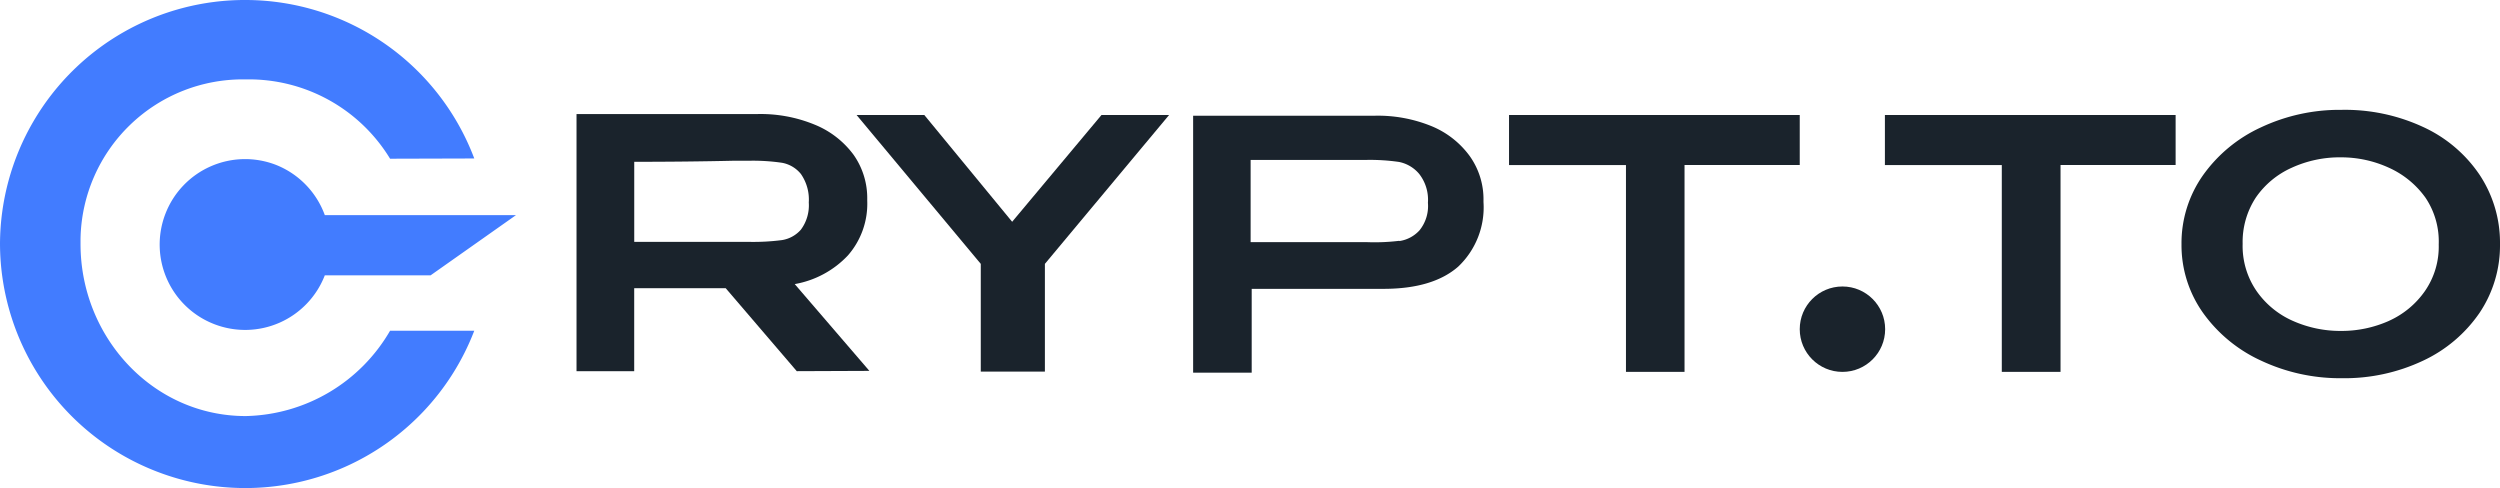 <svg xmlns="http://www.w3.org/2000/svg" width="204.892" height="40" viewBox="0 0 204.892 40">
  <g id="Group_2102" data-name="Group 2102" transform="translate(-50 -69.982)">
    <path id="Crypto_Logo" data-name="Crypto Logo" d="M34.25-98.122a13.543,13.543,0,0,0-11.83-6.5A13.3,13.3,0,0,0,8.88-91.558v.41C8.87-83.5,14.81-77.031,22.42-77.031a14,14,0,0,0,11.83-6.994h6.9a20.09,20.09,0,0,1-10.6,11.162,20.117,20.117,0,0,1-15.4.387A20.062,20.062,0,0,1,2.28-91.148,20.071,20.071,0,0,1,22.44-111.13,20.059,20.059,0,0,1,41.15-98.142ZM44.57-93.5l-7,4.936H28.9a7,7,0,0,1-9.06,4,6.992,6.992,0,0,1-4-9.052,7,7,0,0,1,9.06-4,7,7,0,0,1,4,4.116Z" transform="translate(47.72 181.112)" fill="#427cff" fill-rule="evenodd"/>
    <g id="Group_2101" data-name="Group 2101" transform="translate(97.25 78.982)">
      <path id="Path_5216" data-name="Path 5216" d="M67.641-80.926l-5.824-6.8h-7.5v6.8H49.59V-102H64.464a11.633,11.633,0,0,1,4.677.883A7.433,7.433,0,0,1,72.3-98.655,6.174,6.174,0,0,1,73.416-95v.108a6.428,6.428,0,0,1-1.579,4.474,7.843,7.843,0,0,1-4.363,2.355l6.118,7.113Zm.333-16.168a2.578,2.578,0,0,0-1.549-.912,16.473,16.473,0,0,0-2.647-.167h-1.3c-2.559.059-5.285.088-8.158.088v6.563h9.462a18.2,18.2,0,0,0,2.647-.147,2.6,2.6,0,0,0,1.549-.854,3.347,3.347,0,0,0,.647-2.227A3.671,3.671,0,0,0,67.974-97.095Z" transform="translate(-49.59 102.346)" fill="#1a232c"/>
      <path id="Path_5217" data-name="Path 5217" d="M93.071-101.92h5.54l-10.178,12.2v8.83H83.178v-8.83L73-101.92h5.55l7.2,8.751Z" transform="translate(-50.047 102.345)" fill="#1a232c"/>
      <path id="Path_5218" data-name="Path 5218" d="M120.612-101.016a7.315,7.315,0,0,1,3.157,2.463,6.1,6.1,0,0,1,1.128,3.659v.108a6.683,6.683,0,0,1-2.079,5.3q-2.069,1.805-6.079,1.815H105.9v6.868h-4.8V-101.86h14.864a11.632,11.632,0,0,1,4.648.844ZM118-91.588a2.765,2.765,0,0,0,1.657-.883,3.17,3.17,0,0,0,.686-2.256,3.435,3.435,0,0,0-.716-2.364,2.882,2.882,0,0,0-1.657-.981,16.66,16.66,0,0,0-2.608-.167h-9.55v6.74h9.521A16.883,16.883,0,0,0,118-91.608Z" transform="translate(-50.565 102.344)" fill="#1a232c"/>
      <path id="Path_5219" data-name="Path 5219" d="M151.316-101.92v4.1h-9.442v16.953h-4.8V-97.819H127.49v-4.1ZM127.49-97.907v-4.013h23.826Z" transform="translate(-51.065 102.345)" fill="#1a232c"/>
      <path id="Path_5221" data-name="Path 5221" d="M182.716-101.92v4.1h-9.432v16.953h-4.814V-97.819H158.89v-4.1ZM158.89-97.907v-4.013h23.826Z" transform="translate(-51.659 102.345)" fill="#1a232c"/>
      <path id="Path_5222" data-name="Path 5222" d="M203.437-100.957a11.219,11.219,0,0,1,4.648,3.924,10.07,10.07,0,0,1,1.677,5.69,9.9,9.9,0,0,1-1.677,5.631,11.523,11.523,0,0,1-4.638,3.924,15.092,15.092,0,0,1-6.648,1.432,15.22,15.22,0,0,1-6.6-1.432,11.954,11.954,0,0,1-4.775-3.924,9.589,9.589,0,0,1-1.765-5.621,9.657,9.657,0,0,1,1.765-5.661,11.925,11.925,0,0,1,4.755-3.924,15.141,15.141,0,0,1,6.589-1.432A15.21,15.21,0,0,1,203.437-100.957Zm-2.775,15.9a7.178,7.178,0,0,0,2.941-2.433,6.4,6.4,0,0,0,1.137-3.826,6.438,6.438,0,0,0-1.079-3.826,7.433,7.433,0,0,0-3-2.462,9.379,9.379,0,0,0-3.922-.854,9.448,9.448,0,0,0-4.049.854,7.07,7.07,0,0,0-2.941,2.443,6.635,6.635,0,0,0-1.079,3.787,6.507,6.507,0,0,0,1.128,3.856,7.119,7.119,0,0,0,2.942,2.443,9.575,9.575,0,0,0,4.01.844,9.536,9.536,0,0,0,3.912-.824Z" transform="translate(-52.12 102.353)" fill="#1a232c"/>
      <circle id="Ellipse_3146" data-name="Ellipse 3146" cx="3.5" cy="3.5" r="3.5" transform="translate(100.251 14.479)" fill="#1a232c"/>
    </g>
  </g>
</svg>
